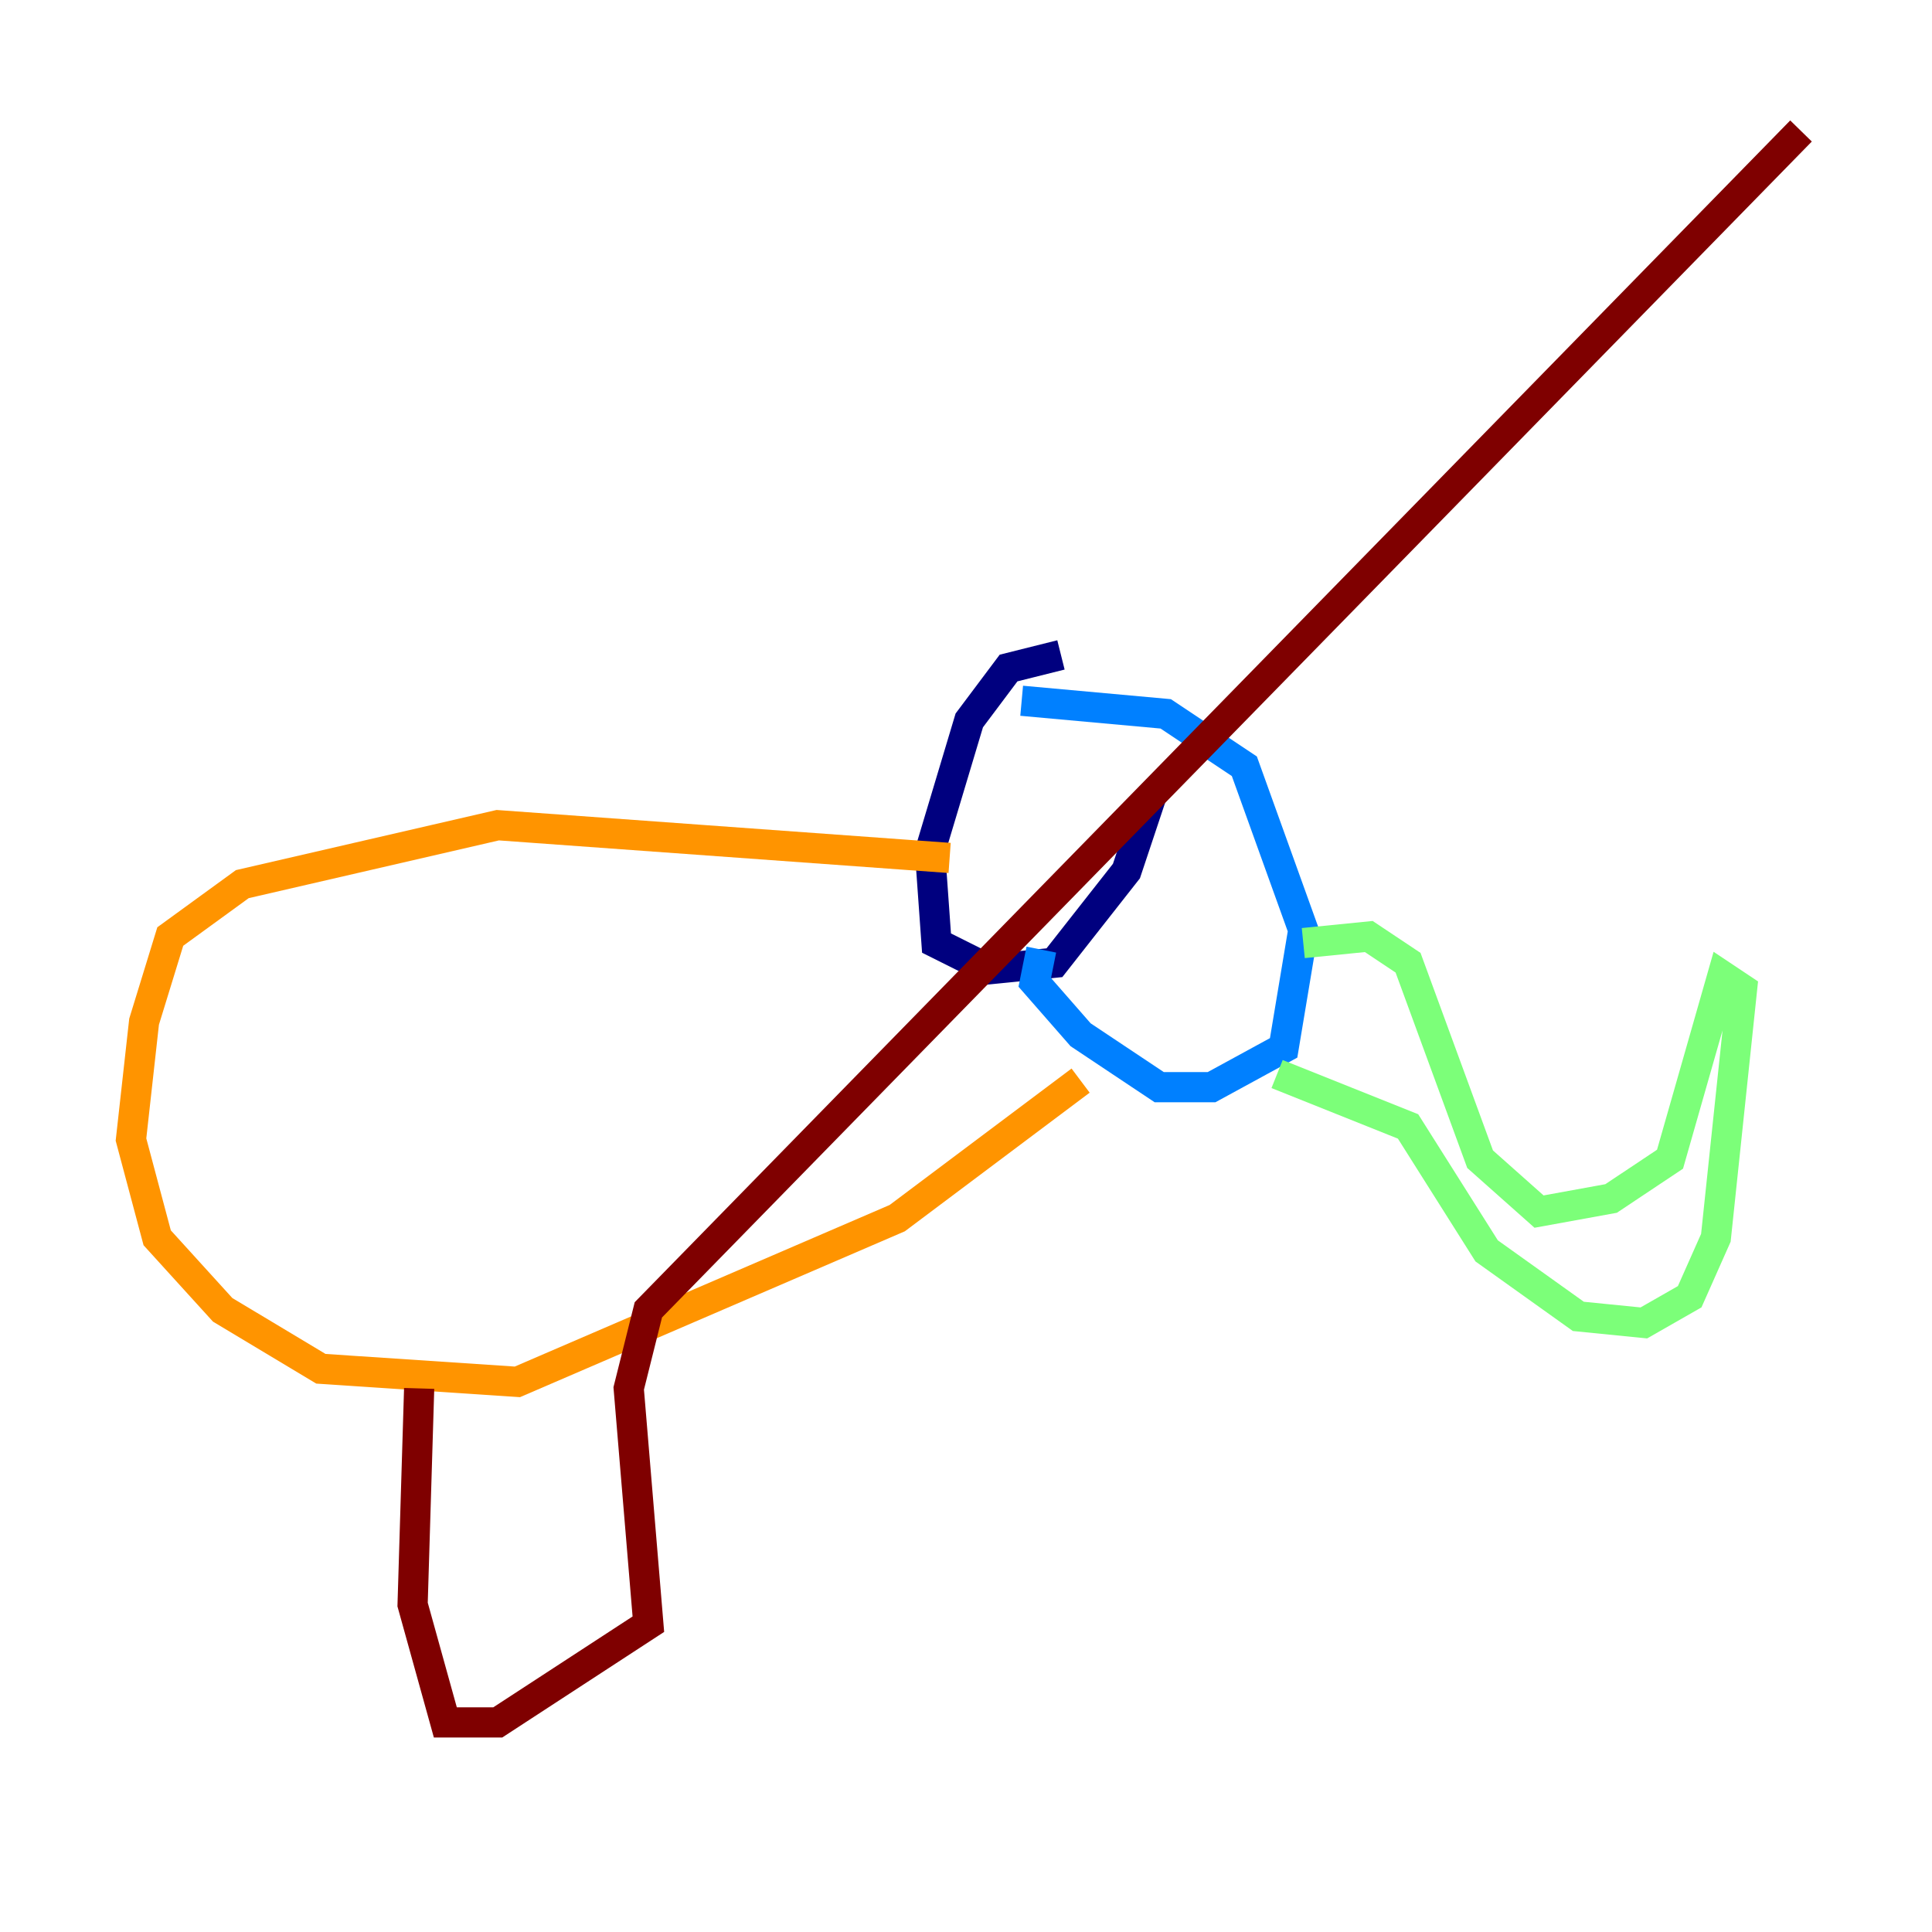 <?xml version="1.0" encoding="utf-8" ?>
<svg baseProfile="tiny" height="128" version="1.2" viewBox="0,0,128,128" width="128" xmlns="http://www.w3.org/2000/svg" xmlns:ev="http://www.w3.org/2001/xml-events" xmlns:xlink="http://www.w3.org/1999/xlink"><defs /><polyline fill="none" points="70.291,43.39 66.82,44.258 64.217,47.729 61.614,56.407 62.047,62.481 65.519,64.217 69.858,63.783 74.63,57.709 76.366,52.502" stroke="#00007f" stroke-width="2" /><polyline fill="none" points="67.688,46.427 77.234,47.295 82.441,50.766 86.346,61.614 85.044,69.424 80.271,72.027 76.8,72.027 71.593,68.556 68.556,65.085 68.99,62.915" stroke="#0080ff" stroke-width="2" /><polyline fill="none" points="86.346,62.481 90.685,62.047 93.288,63.783 98.061,76.8 101.966,80.271 106.739,79.403 110.644,76.8 114.115,64.651 115.417,65.519 113.681,82.007 111.946,85.912 108.909,87.647 104.57,87.214 98.495,82.875 93.288,74.63 84.61,71.159" stroke="#7cff79" stroke-width="2" /><polyline fill="none" points="62.915,56.841 32.976,54.671 16.054,58.576 11.281,62.047 9.546,67.688 8.678,75.498 10.414,82.007 14.752,86.78 21.261,90.685 34.278,91.552 59.444,80.705 71.593,71.593" stroke="#ff9400" stroke-width="2" /><polyline fill="none" points="27.77,91.986 27.336,106.305 29.505,114.115 32.976,114.115 42.956,107.607 41.654,91.986 42.956,86.78 119.322,8.678 42.956,86.78" stroke="#7f0000" stroke-width="2" /></svg>